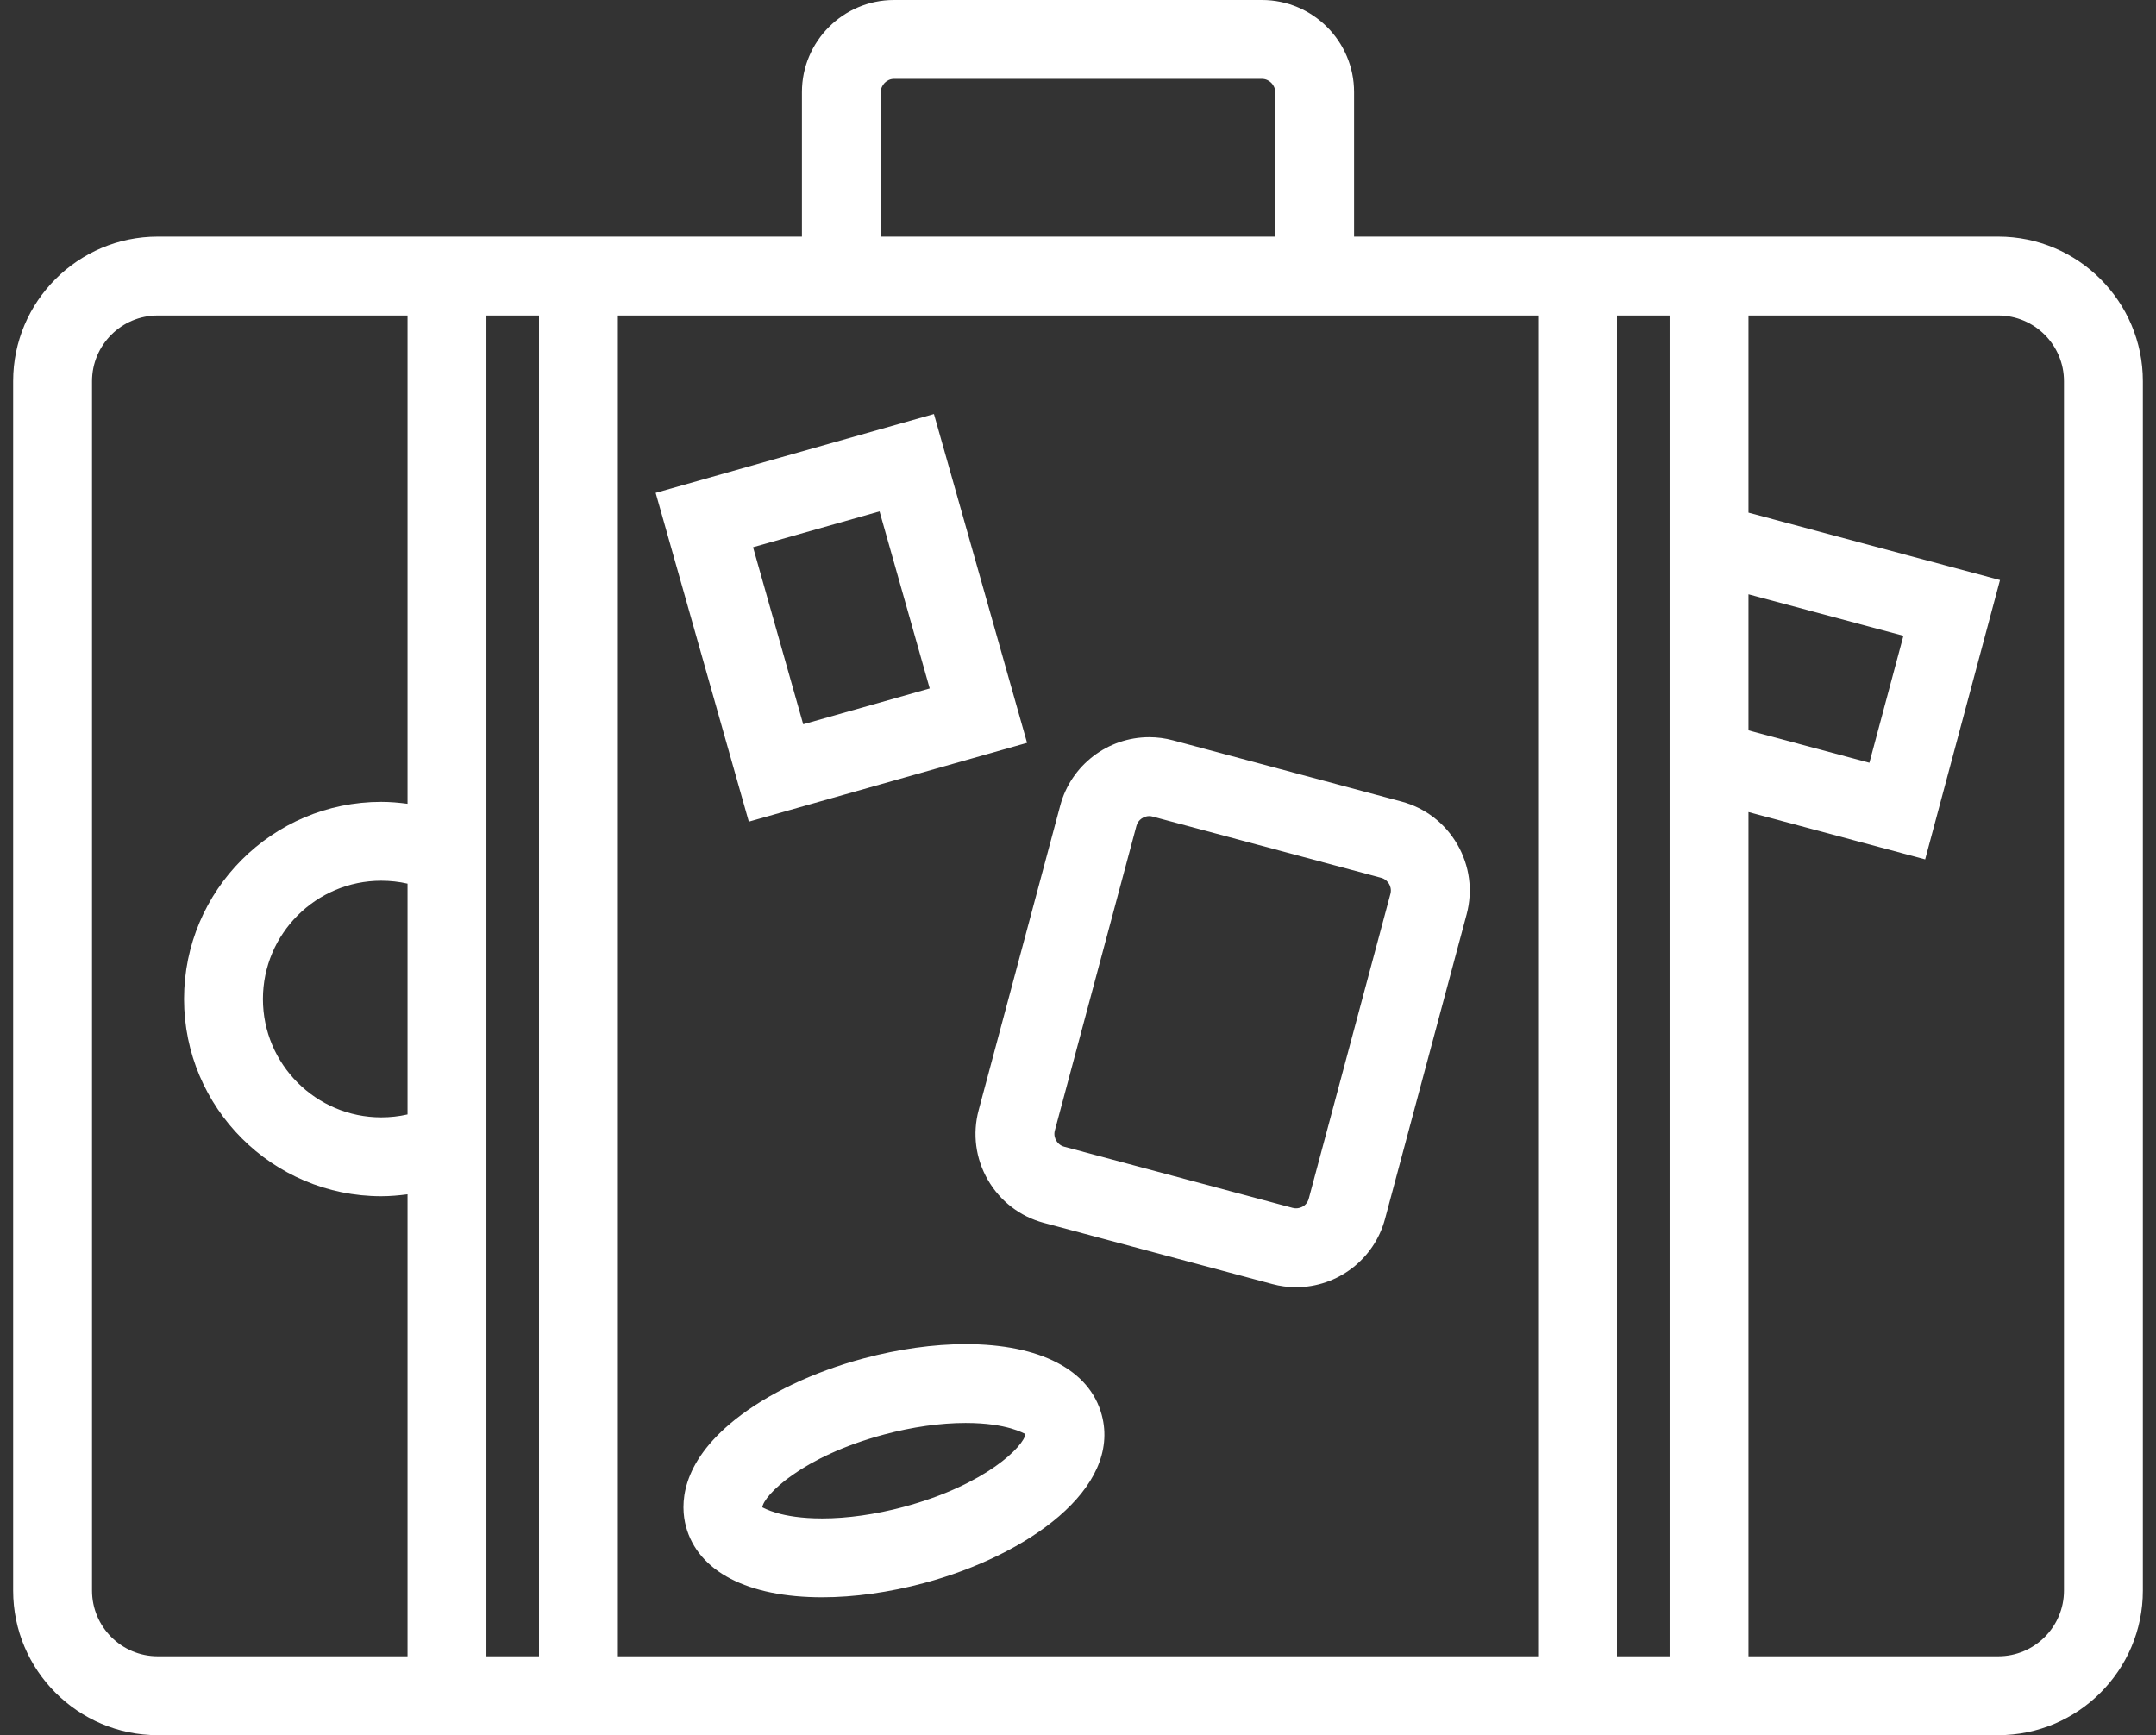 <svg xmlns="http://www.w3.org/2000/svg" width="82" height="66" viewBox="0 0 82 66">
  <rect x="0" y="0" width="82" height="66" fill="#333333" stroke="none"/>
  <g>
    <path fill="#fff" d="M76,9 L66.5,9 L58.5,9 L51.5,9 L51.5,3.503 C51.5,1.571 49.929,0 47.997,0 L34.002,0 C32.071,0 30.5,1.571 30.5,3.503 L30.5,9 L23.5,9 L15.5,9 L6,9 C2.967,9 0.5,11.468 0.5,14.5 L0.5,60.501 C0.5,63.533 2.967,66 6,66 L15.5,66 L23.5,66 L58.5,66 L66.5,66 L76,66 C79.032,66 81.5,63.533 81.5,60.501 L81.5,14.5 C81.5,11.468 79.032,9 76,9 Z M33.5,3.503 C33.5,3.23 33.73,3 34.002,3 L47.997,3 C48.269,3 48.5,3.23 48.5,3.503 L48.5,9 L33.5,9 L33.5,3.503 Z M15.5,42.389 C15.175,42.463 14.84,42.5 14.5,42.5 C12.019,42.5 10,40.481 10,38 C10,35.519 12.019,33.5 14.5,33.5 C14.84,33.5 15.175,33.537 15.5,33.611 L15.5,42.389 Z M6,63 C4.622,63 3.5,61.879 3.5,60.501 L3.5,14.5 C3.5,13.121 4.622,12 6,12 L15.5,12 L15.5,30.573 C15.17,30.53 14.838,30.5 14.5,30.5 C10.365,30.5 7,33.864 7,38 C7,42.136 10.365,45.5 14.5,45.5 C14.838,45.5 15.17,45.47 15.5,45.427 L15.5,63 L6,63 Z M18.5,63 L18.5,44.417 L18.5,31.583 L18.5,12 L20.5,12 L20.5,63 L18.5,63 Z M23.5,63 L23.5,12 L58.5,12 L58.5,63 L23.5,63 Z M61.5,63 L61.5,12 L63.5,12 L63.5,18.695 L63.5,30.084 L63.5,63 L61.5,63 Z M66.5,22.605 L72.393,24.183 L71.099,29.013 L66.5,27.781 L66.5,22.605 Z M78.5,60.501 C78.5,61.879 77.379,63 76,63 L66.5,63 L66.5,30.888 L73.22,32.688 L76.067,22.063 L66.5,19.499 L66.5,12 L76,12 C77.379,12 78.5,13.121 78.5,14.5 L78.5,60.501 Z"/>
    <path fill="#fff" d="M55.429 32.121C54.96 31.309 54.206 30.73 53.306 30.489L44.613 28.16C44.318 28.08 44.014 28.04 43.71 28.04 42.128 28.04 40.736 29.106 40.326 30.635L37.222 42.226C36.98 43.127 37.105 44.07 37.573 44.881 38.042 45.692 38.796 46.271 39.697 46.513L48.389 48.841C48.684 48.921 48.988 48.961 49.292 48.961 50.876 48.961 52.267 47.894 52.676 46.367L55.782 34.775C56.022 33.874 55.896 32.932 55.429 32.121zM52.883 33.999L49.777 45.591C49.699 45.887 49.404 46.009 49.165 45.944L40.473 43.616C40.301 43.569 40.21 43.449 40.171 43.381 40.132 43.314 40.073 43.175 40.119 43.003L43.223 31.412C43.288 31.169 43.517 31.041 43.709 31.041 43.751 31.041 43.793 31.047 43.835 31.059L52.529 33.389C52.701 33.435 52.792 33.555 52.831 33.622 52.87 33.689 52.929 33.828 52.883 33.999zM36.725 51.126C35.51 51.126 34.17 51.314 32.85 51.668 30.93 52.183 29.192 53.011 27.957 53.998 25.838 55.692 25.878 57.272 26.09 58.063 26.549 59.775 28.438 60.755 31.271 60.755 32.486 60.755 33.825 60.568 35.144 60.214 39.074 59.159 42.657 56.623 41.903 53.818 41.444 52.107 39.557 51.126 36.725 51.126zM34.367 57.318C33.298 57.604 32.227 57.756 31.271 57.756 29.669 57.756 29.047 57.348 28.994 57.334 29.039 56.888 30.484 55.407 33.628 54.563 34.697 54.276 35.769 54.125 36.725 54.125 38.327 54.125 38.948 54.532 39 54.546 38.955 54.993 37.511 56.474 34.367 57.318zM39.063 28.255L35.521 15.748 24.937 18.746 28.48 31.253 39.063 28.255zM33.452 19.451L35.36 26.186 30.549 27.549 28.641 20.814 33.452 19.451z"/>
  </g>
</svg>
